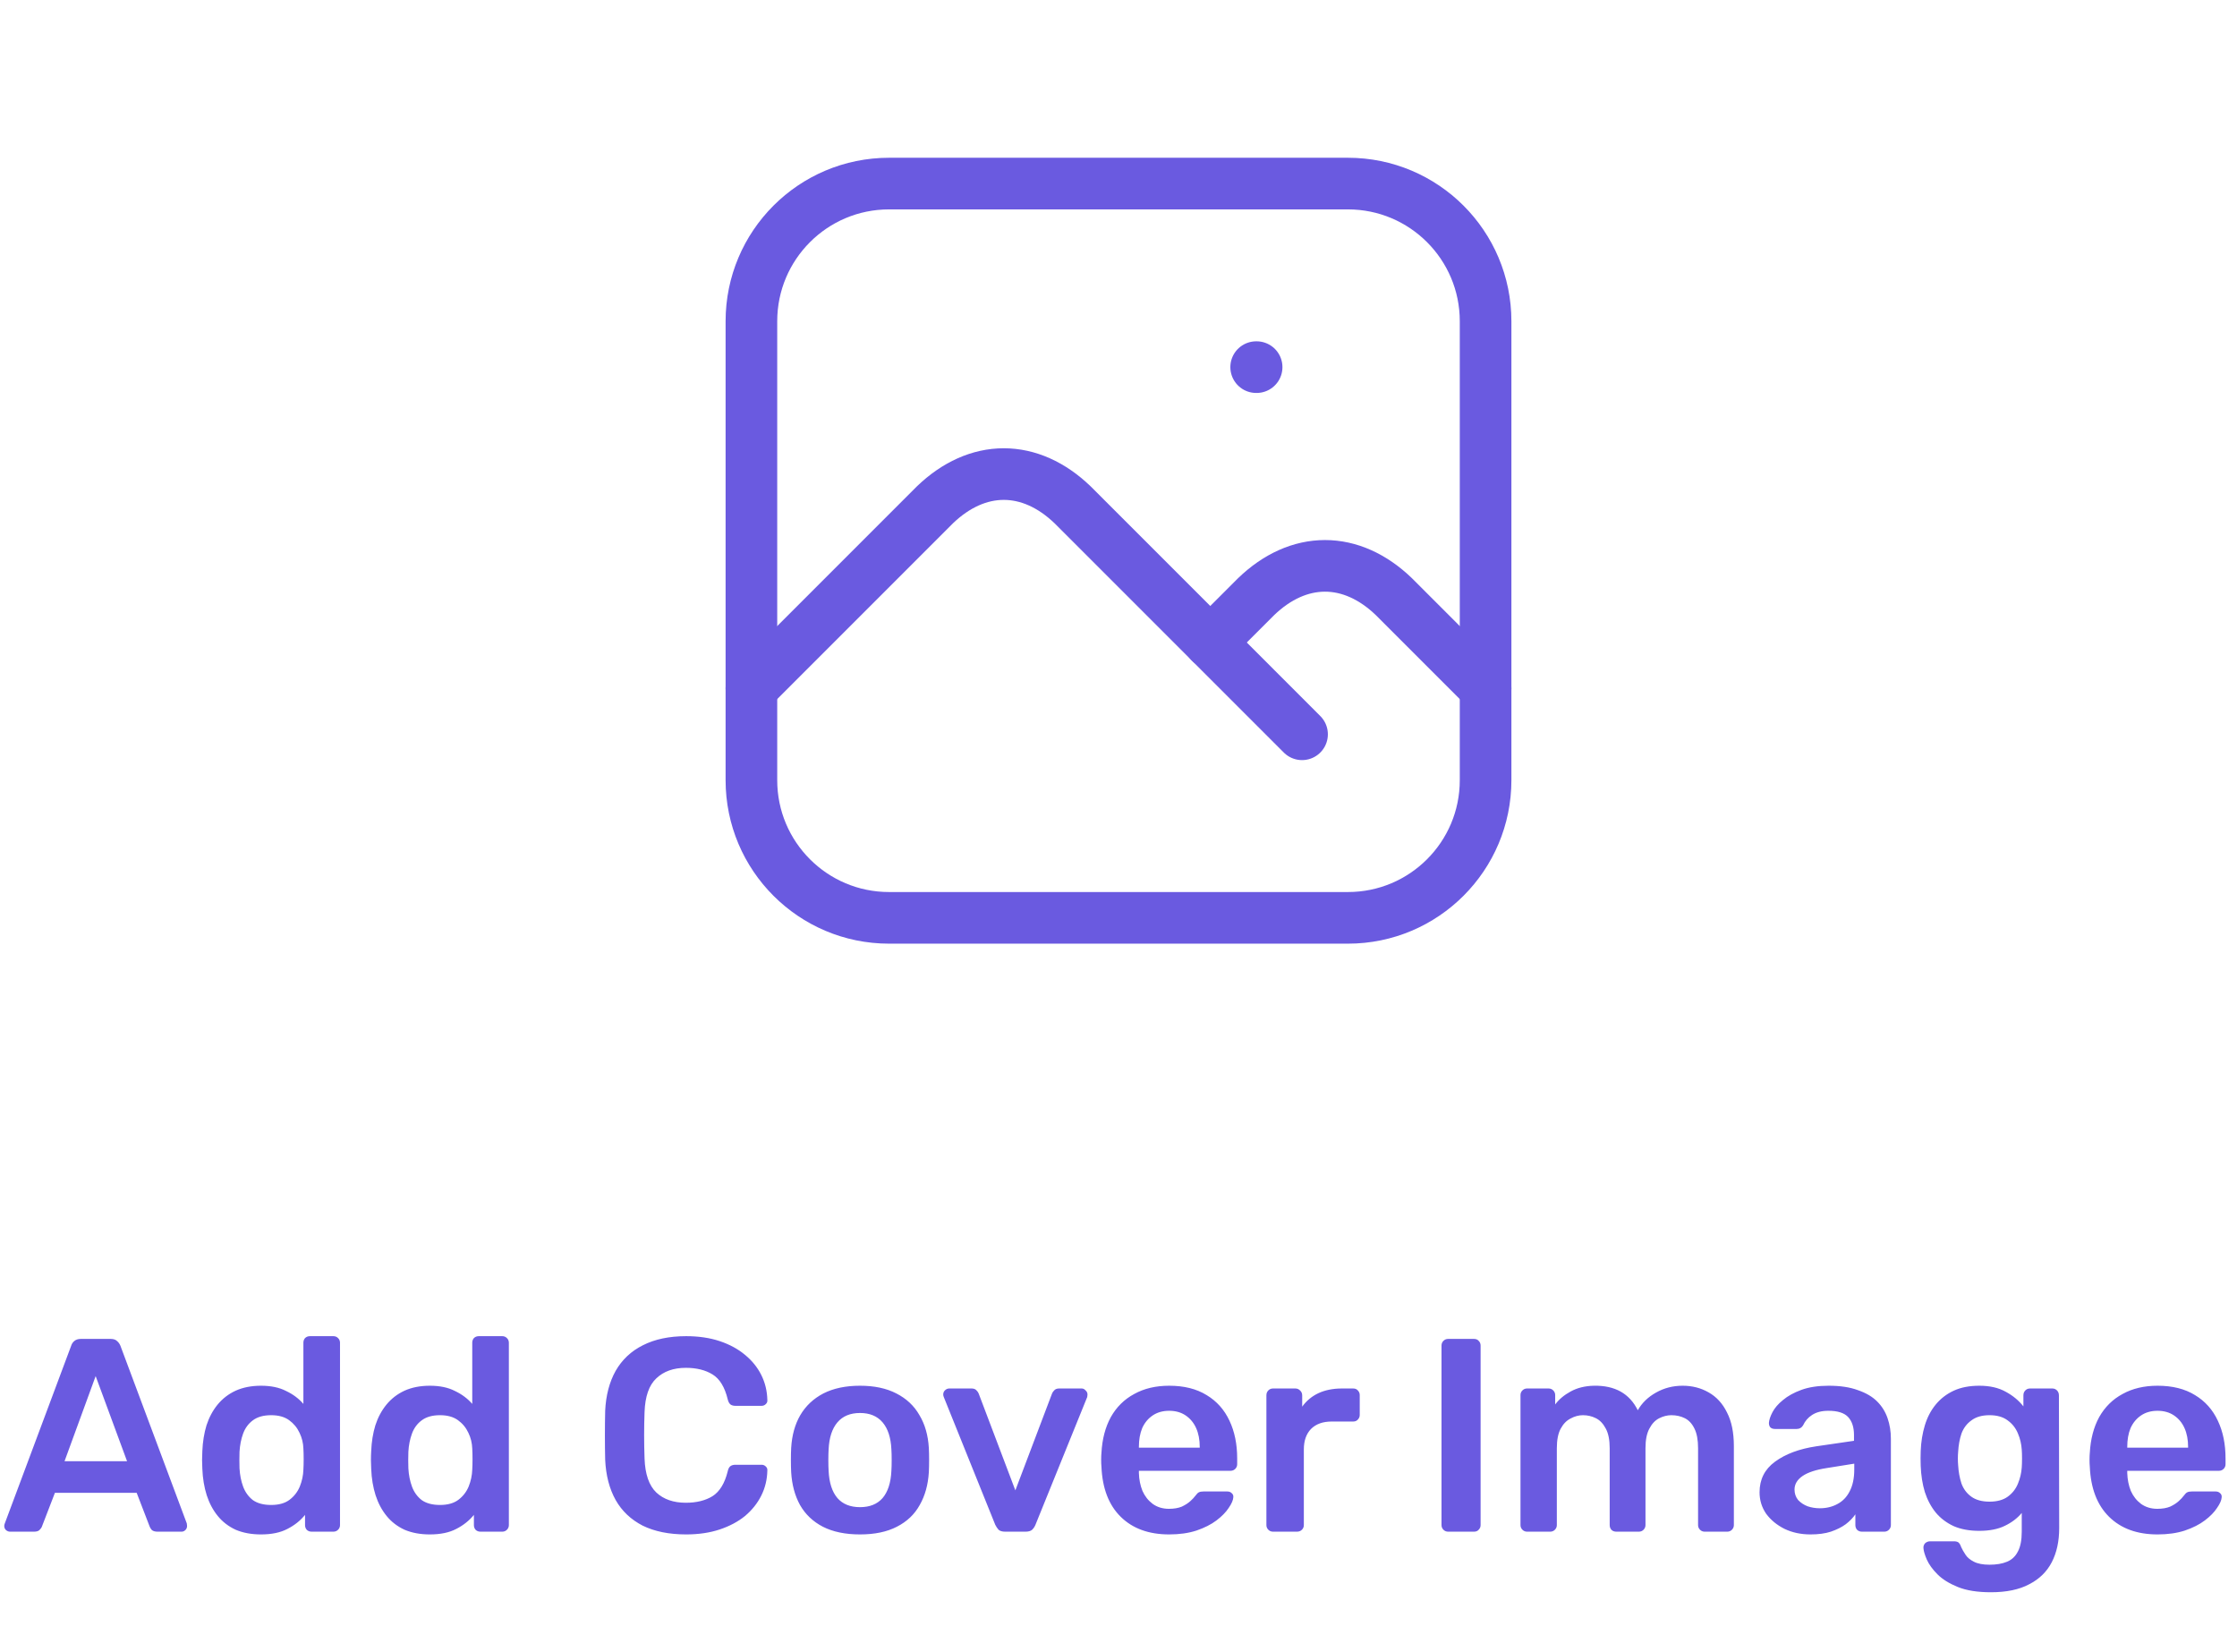 <svg width="130" height="96" viewBox="0 0 130 96" fill="none" xmlns="http://www.w3.org/2000/svg">
<g clip-path="url(#clip0_2596_89989)">
<path d="M73 21.333H73.027" stroke="#6A5AE0" stroke-width="3" stroke-linecap="round" stroke-linejoin="round"/>
<path d="M78.333 10.667H51.667C47.248 10.667 43.667 14.248 43.667 18.667V45.333C43.667 49.752 47.248 53.333 51.667 53.333H78.333C82.752 53.333 86.333 49.752 86.333 45.333V18.667C86.333 14.248 82.752 10.667 78.333 10.667Z" stroke="#6A5AE0" stroke-width="3" stroke-linecap="round" stroke-linejoin="round"/>
<path d="M43.667 40L54.333 29.333C55.55 28.163 56.929 27.547 58.333 27.547C59.738 27.547 61.117 28.163 62.333 29.333L75.667 42.667" stroke="#6A5AE0" stroke-width="3" stroke-linecap="round" stroke-linejoin="round"/>
<path d="M70.333 37.333L73 34.667C74.216 33.496 75.596 32.88 77 32.88C78.404 32.88 79.784 33.496 81 34.667L86.333 40" stroke="#6A5AE0" stroke-width="3" stroke-linecap="round" stroke-linejoin="round"/>
</g>
<path d="M0.583 89C0.498 89 0.418 88.968 0.343 88.904C0.279 88.84 0.247 88.76 0.247 88.664C0.247 88.621 0.258 88.573 0.279 88.52L4.135 78.2C4.167 78.093 4.226 78.003 4.311 77.928C4.407 77.843 4.535 77.8 4.695 77.8H6.439C6.599 77.8 6.722 77.843 6.807 77.928C6.893 78.003 6.957 78.093 6.999 78.2L10.855 88.52C10.866 88.573 10.871 88.621 10.871 88.664C10.871 88.76 10.839 88.84 10.775 88.904C10.711 88.968 10.637 89 10.551 89H9.159C9.01 89 8.898 88.968 8.823 88.904C8.759 88.829 8.717 88.76 8.695 88.696L7.943 86.744H3.191L2.439 88.696C2.418 88.76 2.37 88.829 2.295 88.904C2.231 88.968 2.125 89 1.975 89H0.583ZM3.751 84.904H7.383L5.559 79.96L3.751 84.904ZM15.167 89.16C14.613 89.16 14.122 89.069 13.695 88.888C13.279 88.696 12.933 88.429 12.655 88.088C12.378 87.747 12.165 87.347 12.015 86.888C11.866 86.419 11.781 85.907 11.759 85.352C11.749 85.16 11.743 84.989 11.743 84.84C11.743 84.68 11.749 84.504 11.759 84.312C11.781 83.779 11.861 83.283 11.999 82.824C12.149 82.365 12.362 81.965 12.639 81.624C12.927 81.272 13.279 81 13.695 80.808C14.122 80.616 14.613 80.52 15.167 80.52C15.743 80.52 16.229 80.621 16.623 80.824C17.029 81.016 17.365 81.267 17.631 81.576V78.024C17.631 77.917 17.663 77.827 17.727 77.752C17.802 77.677 17.898 77.64 18.015 77.64H19.375C19.482 77.64 19.573 77.677 19.647 77.752C19.722 77.827 19.759 77.917 19.759 78.024V88.616C19.759 88.723 19.722 88.813 19.647 88.888C19.573 88.963 19.482 89 19.375 89H18.111C17.994 89 17.898 88.963 17.823 88.888C17.759 88.813 17.727 88.723 17.727 88.616V88.024C17.461 88.355 17.119 88.627 16.703 88.84C16.298 89.053 15.786 89.16 15.167 89.16ZM15.759 87.448C16.207 87.448 16.565 87.347 16.831 87.144C17.098 86.941 17.295 86.685 17.423 86.376C17.551 86.056 17.621 85.731 17.631 85.4C17.642 85.208 17.647 85.005 17.647 84.792C17.647 84.568 17.642 84.36 17.631 84.168C17.621 83.848 17.546 83.544 17.407 83.256C17.269 82.957 17.066 82.712 16.799 82.52C16.533 82.328 16.186 82.232 15.759 82.232C15.311 82.232 14.954 82.333 14.687 82.536C14.431 82.728 14.245 82.984 14.127 83.304C14.01 83.624 13.941 83.976 13.919 84.36C13.909 84.68 13.909 85 13.919 85.32C13.941 85.704 14.01 86.056 14.127 86.376C14.245 86.696 14.431 86.957 14.687 87.16C14.954 87.352 15.311 87.448 15.759 87.448ZM24.98 89.16C24.425 89.16 23.935 89.069 23.508 88.888C23.092 88.696 22.745 88.429 22.468 88.088C22.191 87.747 21.977 87.347 21.828 86.888C21.679 86.419 21.593 85.907 21.572 85.352C21.561 85.16 21.556 84.989 21.556 84.84C21.556 84.68 21.561 84.504 21.572 84.312C21.593 83.779 21.673 83.283 21.812 82.824C21.961 82.365 22.175 81.965 22.452 81.624C22.74 81.272 23.092 81 23.508 80.808C23.935 80.616 24.425 80.52 24.98 80.52C25.556 80.52 26.041 80.621 26.436 80.824C26.841 81.016 27.177 81.267 27.444 81.576V78.024C27.444 77.917 27.476 77.827 27.54 77.752C27.615 77.677 27.711 77.64 27.828 77.64H29.188C29.295 77.64 29.385 77.677 29.46 77.752C29.535 77.827 29.572 77.917 29.572 78.024V88.616C29.572 88.723 29.535 88.813 29.46 88.888C29.385 88.963 29.295 89 29.188 89H27.924C27.807 89 27.711 88.963 27.636 88.888C27.572 88.813 27.54 88.723 27.54 88.616V88.024C27.273 88.355 26.932 88.627 26.516 88.84C26.111 89.053 25.599 89.16 24.98 89.16ZM25.572 87.448C26.02 87.448 26.377 87.347 26.644 87.144C26.911 86.941 27.108 86.685 27.236 86.376C27.364 86.056 27.433 85.731 27.444 85.4C27.455 85.208 27.46 85.005 27.46 84.792C27.46 84.568 27.455 84.36 27.444 84.168C27.433 83.848 27.359 83.544 27.22 83.256C27.081 82.957 26.879 82.712 26.612 82.52C26.345 82.328 25.999 82.232 25.572 82.232C25.124 82.232 24.767 82.333 24.5 82.536C24.244 82.728 24.057 82.984 23.94 83.304C23.823 83.624 23.753 83.976 23.732 84.36C23.721 84.68 23.721 85 23.732 85.32C23.753 85.704 23.823 86.056 23.94 86.376C24.057 86.696 24.244 86.957 24.5 87.16C24.767 87.352 25.124 87.448 25.572 87.448ZM39.873 89.16C38.881 89.16 38.038 88.989 37.345 88.648C36.662 88.296 36.139 87.8 35.777 87.16C35.414 86.509 35.211 85.731 35.169 84.824C35.158 84.387 35.153 83.917 35.153 83.416C35.153 82.915 35.158 82.435 35.169 81.976C35.211 81.08 35.414 80.307 35.777 79.656C36.15 79.005 36.678 78.509 37.361 78.168C38.054 77.816 38.891 77.64 39.873 77.64C40.598 77.64 41.249 77.736 41.825 77.928C42.401 78.12 42.891 78.387 43.297 78.728C43.702 79.059 44.017 79.448 44.241 79.896C44.465 80.344 44.582 80.829 44.593 81.352C44.603 81.448 44.571 81.528 44.497 81.592C44.433 81.656 44.353 81.688 44.257 81.688H42.737C42.619 81.688 42.523 81.661 42.449 81.608C42.374 81.544 42.321 81.443 42.289 81.304C42.118 80.6 41.825 80.12 41.409 79.864C40.993 79.608 40.475 79.48 39.857 79.48C39.142 79.48 38.571 79.683 38.145 80.088C37.718 80.483 37.489 81.139 37.457 82.056C37.425 82.931 37.425 83.827 37.457 84.744C37.489 85.661 37.718 86.323 38.145 86.728C38.571 87.123 39.142 87.32 39.857 87.32C40.475 87.32 40.993 87.192 41.409 86.936C41.825 86.669 42.118 86.189 42.289 85.496C42.321 85.347 42.374 85.245 42.449 85.192C42.523 85.139 42.619 85.112 42.737 85.112H44.257C44.353 85.112 44.433 85.144 44.497 85.208C44.571 85.272 44.603 85.352 44.593 85.448C44.582 85.971 44.465 86.456 44.241 86.904C44.017 87.352 43.702 87.747 43.297 88.088C42.891 88.419 42.401 88.68 41.825 88.872C41.249 89.064 40.598 89.16 39.873 89.16ZM49.978 89.16C49.125 89.16 48.405 89.011 47.818 88.712C47.242 88.413 46.8 87.992 46.49 87.448C46.191 86.904 46.021 86.269 45.978 85.544C45.968 85.352 45.962 85.117 45.962 84.84C45.962 84.563 45.968 84.328 45.978 84.136C46.021 83.4 46.197 82.765 46.506 82.232C46.826 81.688 47.274 81.267 47.85 80.968C48.437 80.669 49.146 80.52 49.978 80.52C50.81 80.52 51.514 80.669 52.09 80.968C52.677 81.267 53.125 81.688 53.434 82.232C53.754 82.765 53.935 83.4 53.978 84.136C53.989 84.328 53.994 84.563 53.994 84.84C53.994 85.117 53.989 85.352 53.978 85.544C53.935 86.269 53.76 86.904 53.45 87.448C53.151 87.992 52.709 88.413 52.122 88.712C51.546 89.011 50.831 89.16 49.978 89.16ZM49.978 87.576C50.544 87.576 50.981 87.4 51.29 87.048C51.599 86.685 51.77 86.157 51.802 85.464C51.813 85.304 51.818 85.096 51.818 84.84C51.818 84.584 51.813 84.376 51.802 84.216C51.77 83.533 51.599 83.011 51.29 82.648C50.981 82.285 50.544 82.104 49.978 82.104C49.413 82.104 48.975 82.285 48.666 82.648C48.357 83.011 48.186 83.533 48.154 84.216C48.144 84.376 48.138 84.584 48.138 84.84C48.138 85.096 48.144 85.304 48.154 85.464C48.186 86.157 48.357 86.685 48.666 87.048C48.975 87.4 49.413 87.576 49.978 87.576ZM58.414 89C58.243 89 58.115 88.963 58.03 88.888C57.955 88.803 57.891 88.707 57.838 88.6L54.846 81.176C54.825 81.123 54.814 81.075 54.814 81.032C54.814 80.936 54.846 80.856 54.91 80.792C54.985 80.717 55.07 80.68 55.166 80.68H56.462C56.59 80.68 56.686 80.717 56.75 80.792C56.814 80.856 56.857 80.92 56.878 80.984L59.006 86.6L61.134 80.984C61.155 80.92 61.198 80.856 61.262 80.792C61.326 80.717 61.422 80.68 61.55 80.68H62.862C62.947 80.68 63.022 80.717 63.086 80.792C63.161 80.856 63.198 80.936 63.198 81.032C63.198 81.075 63.193 81.123 63.182 81.176L60.174 88.6C60.131 88.707 60.067 88.803 59.982 88.888C59.897 88.963 59.769 89 59.598 89H58.414ZM67.945 89.16C66.761 89.16 65.822 88.819 65.129 88.136C64.435 87.453 64.062 86.483 64.009 85.224C63.998 85.117 63.993 84.984 63.993 84.824C63.993 84.653 63.998 84.52 64.009 84.424C64.051 83.624 64.233 82.931 64.553 82.344C64.883 81.757 65.337 81.309 65.913 81C66.489 80.68 67.166 80.52 67.945 80.52C68.809 80.52 69.534 80.701 70.121 81.064C70.707 81.416 71.15 81.912 71.449 82.552C71.747 83.181 71.897 83.912 71.897 84.744V85.08C71.897 85.187 71.859 85.277 71.785 85.352C71.71 85.427 71.614 85.464 71.497 85.464H66.185C66.185 85.464 66.185 85.48 66.185 85.512C66.185 85.544 66.185 85.571 66.185 85.592C66.195 85.965 66.265 86.312 66.393 86.632C66.531 86.941 66.729 87.192 66.985 87.384C67.251 87.576 67.566 87.672 67.929 87.672C68.227 87.672 68.478 87.629 68.681 87.544C68.883 87.448 69.049 87.341 69.177 87.224C69.305 87.107 69.395 87.011 69.449 86.936C69.545 86.808 69.619 86.733 69.673 86.712C69.737 86.68 69.827 86.664 69.945 86.664H71.321C71.427 86.664 71.513 86.696 71.577 86.76C71.651 86.824 71.683 86.904 71.673 87C71.662 87.171 71.571 87.379 71.401 87.624C71.241 87.869 71.006 88.109 70.697 88.344C70.387 88.579 69.998 88.776 69.529 88.936C69.07 89.085 68.542 89.16 67.945 89.16ZM66.185 84.12H69.721V84.072C69.721 83.656 69.651 83.293 69.513 82.984C69.374 82.675 69.171 82.429 68.905 82.248C68.638 82.067 68.318 81.976 67.945 81.976C67.571 81.976 67.251 82.067 66.985 82.248C66.718 82.429 66.515 82.675 66.377 82.984C66.249 83.293 66.185 83.656 66.185 84.072V84.12ZM73.979 89C73.872 89 73.782 88.963 73.707 88.888C73.632 88.813 73.595 88.723 73.595 88.616V81.08C73.595 80.963 73.632 80.867 73.707 80.792C73.782 80.717 73.872 80.68 73.979 80.68H75.275C75.382 80.68 75.472 80.717 75.547 80.792C75.632 80.867 75.675 80.963 75.675 81.08V81.736C75.92 81.395 76.235 81.133 76.619 80.952C77.014 80.771 77.467 80.68 77.979 80.68H78.635C78.752 80.68 78.843 80.717 78.907 80.792C78.982 80.867 79.019 80.957 79.019 81.064V82.216C79.019 82.323 78.982 82.413 78.907 82.488C78.843 82.563 78.752 82.6 78.635 82.6H77.387C76.875 82.6 76.475 82.744 76.187 83.032C75.91 83.32 75.771 83.715 75.771 84.216V88.616C75.771 88.723 75.734 88.813 75.659 88.888C75.584 88.963 75.488 89 75.371 89H73.979ZM84.155 89C84.049 89 83.958 88.963 83.883 88.888C83.809 88.813 83.771 88.723 83.771 88.616V78.184C83.771 78.077 83.809 77.987 83.883 77.912C83.958 77.837 84.049 77.8 84.155 77.8H85.659C85.777 77.8 85.867 77.837 85.931 77.912C86.006 77.987 86.043 78.077 86.043 78.184V88.616C86.043 88.723 86.006 88.813 85.931 88.888C85.867 88.963 85.777 89 85.659 89H84.155ZM88.745 89C88.638 89 88.547 88.963 88.473 88.888C88.398 88.813 88.361 88.723 88.361 88.616V81.064C88.361 80.957 88.398 80.867 88.473 80.792C88.547 80.717 88.638 80.68 88.745 80.68H89.993C90.099 80.68 90.19 80.717 90.265 80.792C90.339 80.867 90.377 80.957 90.377 81.064V81.608C90.601 81.309 90.899 81.059 91.273 80.856C91.657 80.643 92.11 80.531 92.633 80.52C93.849 80.499 94.697 80.973 95.177 81.944C95.422 81.517 95.774 81.176 96.233 80.92C96.702 80.653 97.219 80.52 97.785 80.52C98.339 80.52 98.841 80.648 99.289 80.904C99.747 81.16 100.105 81.549 100.361 82.072C100.627 82.584 100.761 83.235 100.761 84.024V88.616C100.761 88.723 100.723 88.813 100.649 88.888C100.574 88.963 100.483 89 100.377 89H99.065C98.958 89 98.867 88.963 98.793 88.888C98.718 88.813 98.681 88.723 98.681 88.616V84.152C98.681 83.672 98.611 83.293 98.473 83.016C98.334 82.728 98.147 82.525 97.913 82.408C97.678 82.291 97.417 82.232 97.129 82.232C96.894 82.232 96.659 82.291 96.425 82.408C96.19 82.525 95.998 82.728 95.849 83.016C95.699 83.293 95.625 83.672 95.625 84.152V88.616C95.625 88.723 95.587 88.813 95.513 88.888C95.438 88.963 95.347 89 95.241 89H93.929C93.811 89 93.715 88.963 93.641 88.888C93.577 88.813 93.545 88.723 93.545 88.616V84.152C93.545 83.672 93.47 83.293 93.321 83.016C93.171 82.728 92.979 82.525 92.745 82.408C92.51 82.291 92.259 82.232 91.993 82.232C91.747 82.232 91.507 82.296 91.273 82.424C91.038 82.541 90.846 82.739 90.697 83.016C90.547 83.293 90.473 83.672 90.473 84.152V88.616C90.473 88.723 90.435 88.813 90.361 88.888C90.286 88.963 90.195 89 90.089 89H88.745ZM105.214 89.16C104.66 89.16 104.158 89.053 103.71 88.84C103.262 88.616 102.905 88.323 102.638 87.96C102.382 87.587 102.254 87.171 102.254 86.712C102.254 85.965 102.553 85.373 103.15 84.936C103.758 84.488 104.558 84.189 105.55 84.04L107.742 83.72V83.384C107.742 82.936 107.63 82.589 107.406 82.344C107.182 82.099 106.798 81.976 106.254 81.976C105.87 81.976 105.556 82.056 105.31 82.216C105.076 82.365 104.9 82.568 104.782 82.824C104.697 82.963 104.574 83.032 104.414 83.032H103.15C103.033 83.032 102.942 83 102.878 82.936C102.825 82.872 102.798 82.787 102.798 82.68C102.809 82.509 102.878 82.301 103.006 82.056C103.134 81.811 103.337 81.576 103.614 81.352C103.892 81.117 104.249 80.92 104.686 80.76C105.124 80.6 105.652 80.52 106.27 80.52C106.942 80.52 107.508 80.605 107.966 80.776C108.436 80.936 108.809 81.155 109.086 81.432C109.364 81.709 109.566 82.035 109.694 82.408C109.822 82.781 109.886 83.176 109.886 83.592V88.616C109.886 88.723 109.849 88.813 109.774 88.888C109.7 88.963 109.609 89 109.502 89H108.206C108.089 89 107.993 88.963 107.918 88.888C107.854 88.813 107.822 88.723 107.822 88.616V87.992C107.684 88.195 107.497 88.387 107.262 88.568C107.028 88.739 106.74 88.883 106.398 89C106.068 89.107 105.673 89.16 105.214 89.16ZM105.758 87.64C106.132 87.64 106.468 87.56 106.766 87.4C107.076 87.24 107.316 86.995 107.486 86.664C107.668 86.323 107.758 85.896 107.758 85.384V85.048L106.158 85.304C105.529 85.4 105.06 85.555 104.75 85.768C104.441 85.981 104.286 86.243 104.286 86.552C104.286 86.787 104.356 86.989 104.494 87.16C104.644 87.32 104.83 87.443 105.054 87.528C105.278 87.603 105.513 87.64 105.758 87.64ZM115.699 92.52C114.92 92.52 114.28 92.419 113.779 92.216C113.277 92.013 112.883 91.768 112.595 91.48C112.307 91.192 112.099 90.904 111.971 90.616C111.853 90.339 111.789 90.12 111.779 89.96C111.768 89.853 111.8 89.757 111.875 89.672C111.96 89.597 112.056 89.56 112.163 89.56H113.555C113.661 89.56 113.747 89.581 113.811 89.624C113.875 89.677 113.928 89.768 113.971 89.896C114.035 90.035 114.12 90.184 114.227 90.344C114.333 90.504 114.493 90.637 114.707 90.744C114.931 90.861 115.235 90.92 115.619 90.92C116.024 90.92 116.365 90.861 116.643 90.744C116.92 90.627 117.128 90.429 117.267 90.152C117.416 89.875 117.491 89.491 117.491 89V87.912C117.235 88.221 116.904 88.472 116.499 88.664C116.104 88.856 115.613 88.952 115.027 88.952C114.451 88.952 113.955 88.861 113.539 88.68C113.123 88.488 112.776 88.227 112.499 87.896C112.221 87.555 112.008 87.155 111.859 86.696C111.72 86.237 111.64 85.731 111.619 85.176C111.608 84.888 111.608 84.6 111.619 84.312C111.64 83.779 111.72 83.283 111.859 82.824C111.997 82.365 112.205 81.965 112.483 81.624C112.771 81.272 113.123 81 113.539 80.808C113.955 80.616 114.451 80.52 115.027 80.52C115.635 80.52 116.147 80.637 116.563 80.872C116.979 81.096 117.32 81.379 117.587 81.72V81.08C117.587 80.963 117.624 80.867 117.699 80.792C117.773 80.717 117.864 80.68 117.971 80.68H119.267C119.373 80.68 119.464 80.717 119.539 80.792C119.613 80.867 119.651 80.963 119.651 81.08L119.667 88.792C119.667 89.56 119.523 90.221 119.235 90.776C118.947 91.331 118.509 91.757 117.923 92.056C117.347 92.365 116.605 92.52 115.699 92.52ZM115.619 87.256C116.056 87.256 116.408 87.16 116.675 86.968C116.941 86.776 117.139 86.525 117.267 86.216C117.395 85.907 117.469 85.592 117.491 85.272C117.501 85.133 117.507 84.957 117.507 84.744C117.507 84.531 117.501 84.36 117.491 84.232C117.469 83.901 117.395 83.587 117.267 83.288C117.139 82.979 116.941 82.728 116.675 82.536C116.408 82.333 116.056 82.232 115.619 82.232C115.181 82.232 114.829 82.333 114.563 82.536C114.296 82.728 114.104 82.984 113.987 83.304C113.88 83.624 113.816 83.976 113.795 84.36C113.773 84.616 113.773 84.877 113.795 85.144C113.816 85.517 113.88 85.869 113.987 86.2C114.104 86.52 114.296 86.776 114.563 86.968C114.829 87.16 115.181 87.256 115.619 87.256ZM125.382 89.16C124.198 89.16 123.26 88.819 122.566 88.136C121.873 87.453 121.5 86.483 121.446 85.224C121.436 85.117 121.43 84.984 121.43 84.824C121.43 84.653 121.436 84.52 121.446 84.424C121.489 83.624 121.67 82.931 121.99 82.344C122.321 81.757 122.774 81.309 123.35 81C123.926 80.68 124.604 80.52 125.382 80.52C126.246 80.52 126.972 80.701 127.558 81.064C128.145 81.416 128.588 81.912 128.886 82.552C129.185 83.181 129.334 83.912 129.334 84.744V85.08C129.334 85.187 129.297 85.277 129.222 85.352C129.148 85.427 129.052 85.464 128.934 85.464H123.622C123.622 85.464 123.622 85.48 123.622 85.512C123.622 85.544 123.622 85.571 123.622 85.592C123.633 85.965 123.702 86.312 123.83 86.632C123.969 86.941 124.166 87.192 124.422 87.384C124.689 87.576 125.004 87.672 125.366 87.672C125.665 87.672 125.916 87.629 126.118 87.544C126.321 87.448 126.486 87.341 126.614 87.224C126.742 87.107 126.833 87.011 126.886 86.936C126.982 86.808 127.057 86.733 127.11 86.712C127.174 86.68 127.265 86.664 127.382 86.664H128.758C128.865 86.664 128.95 86.696 129.014 86.76C129.089 86.824 129.121 86.904 129.11 87C129.1 87.171 129.009 87.379 128.838 87.624C128.678 87.869 128.444 88.109 128.134 88.344C127.825 88.579 127.436 88.776 126.966 88.936C126.508 89.085 125.98 89.16 125.382 89.16ZM123.622 84.12H127.158V84.072C127.158 83.656 127.089 83.293 126.95 82.984C126.812 82.675 126.609 82.429 126.342 82.248C126.076 82.067 125.756 81.976 125.382 81.976C125.009 81.976 124.689 82.067 124.422 82.248C124.156 82.429 123.953 82.675 123.814 82.984C123.686 83.293 123.622 83.656 123.622 84.072V84.12Z" fill="#6A5AE0"/>
<defs>
<clipPath id="clip0_2596_89989">
<rect width="64" height="64" fill="white" transform="translate(33)"/>
</clipPath>
</defs>
</svg>
